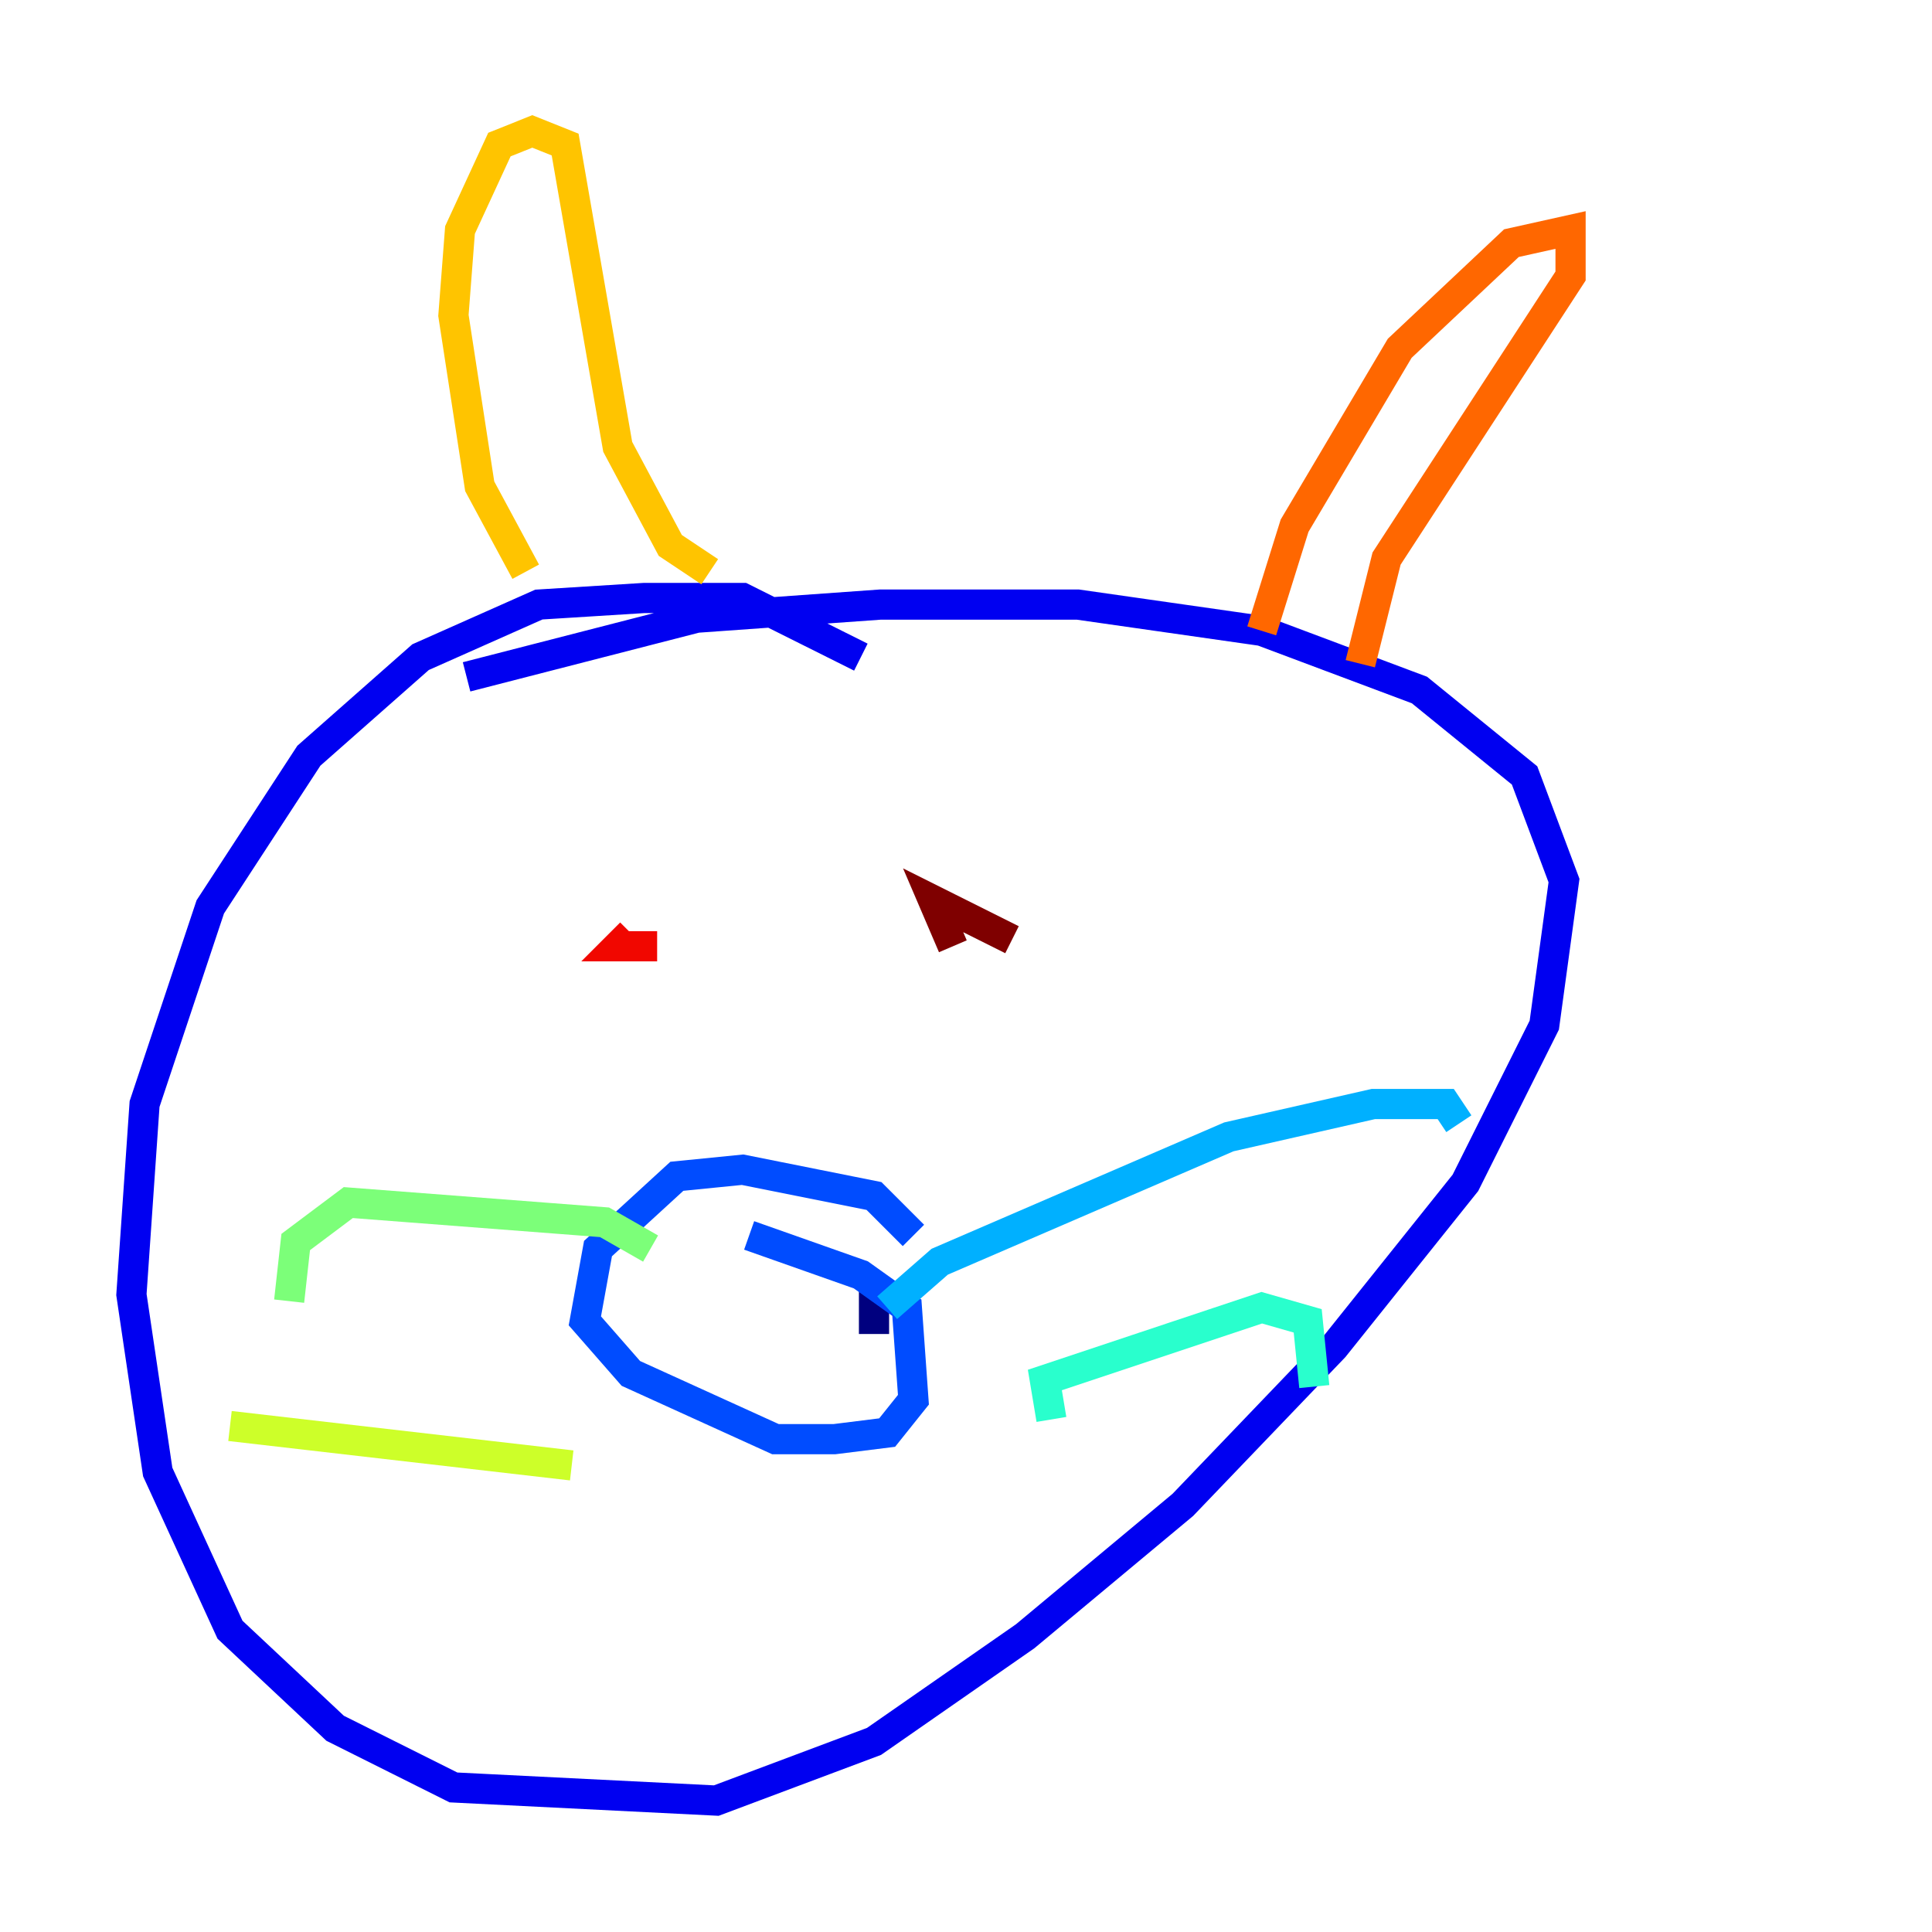 <?xml version="1.0" encoding="utf-8" ?>
<svg baseProfile="tiny" height="128" version="1.2" viewBox="0,0,128,128" width="128" xmlns="http://www.w3.org/2000/svg" xmlns:ev="http://www.w3.org/2001/xml-events" xmlns:xlink="http://www.w3.org/1999/xlink"><defs /><polyline fill="none" points="57.905,88.381 57.905,84.898" stroke="#00007f" stroke-width="2" /><polyline fill="none" points="57.034,43.537 49.197,39.619 42.667,39.619 35.701,40.054 27.864,43.537 20.463,50.068 13.932,60.082 9.578,73.143 8.707,85.769 10.449,97.524 15.238,107.973 22.204,114.503 30.041,118.422 47.456,119.293 57.905,115.374 67.918,108.408 78.367,99.701 88.381,89.252 97.088,78.367 102.313,67.918 103.619,58.34 101.007,51.374 94.041,45.714 83.592,41.796 71.401,40.054 58.34,40.054 46.15,40.925 30.912,44.843" stroke="#0000f1" stroke-width="2" /><polyline fill="none" points="60.517,81.85 57.905,79.238 49.197,77.497 44.843,77.932 39.619,82.721 38.748,87.51 41.796,90.993 51.374,95.347 55.292,95.347 58.776,94.912 60.517,92.735 60.082,86.639 57.034,84.463 49.633,81.85" stroke="#004cff" stroke-width="2" /><polyline fill="none" points="58.776,86.639 62.258,83.592 81.415,75.32 90.993,73.143 95.782,73.143 96.653,74.449" stroke="#00b0ff" stroke-width="2" /><polyline fill="none" points="69.66,94.041 69.225,91.429 83.592,86.639 86.639,87.51 87.075,91.864" stroke="#29ffcd" stroke-width="2" /><polyline fill="none" points="43.102,82.721 40.054,80.98 23.075,79.674 19.592,82.286 19.157,86.204" stroke="#7cff79" stroke-width="2" /><polyline fill="none" points="37.878,97.088 15.238,94.476" stroke="#cdff29" stroke-width="2" /><polyline fill="none" points="34.83,37.878 31.782,32.218 30.041,20.898 30.476,15.238 33.088,9.578 35.265,8.707 37.442,9.578 40.925,29.605 44.408,36.136 47.02,37.878" stroke="#ffc400" stroke-width="2" /><polyline fill="none" points="83.592,41.796 85.769,34.83 92.735,23.075 100.136,16.109 104.054,15.238 104.054,18.286 91.864,37.007 90.122,43.973" stroke="#ff6700" stroke-width="2" /><polyline fill="none" points="43.537,62.694 40.925,62.694 41.796,61.823" stroke="#f10700" stroke-width="2" /><polyline fill="none" points="67.048,62.258 61.823,59.646 63.129,62.694" stroke="#7f0000" stroke-width="2" /></svg>